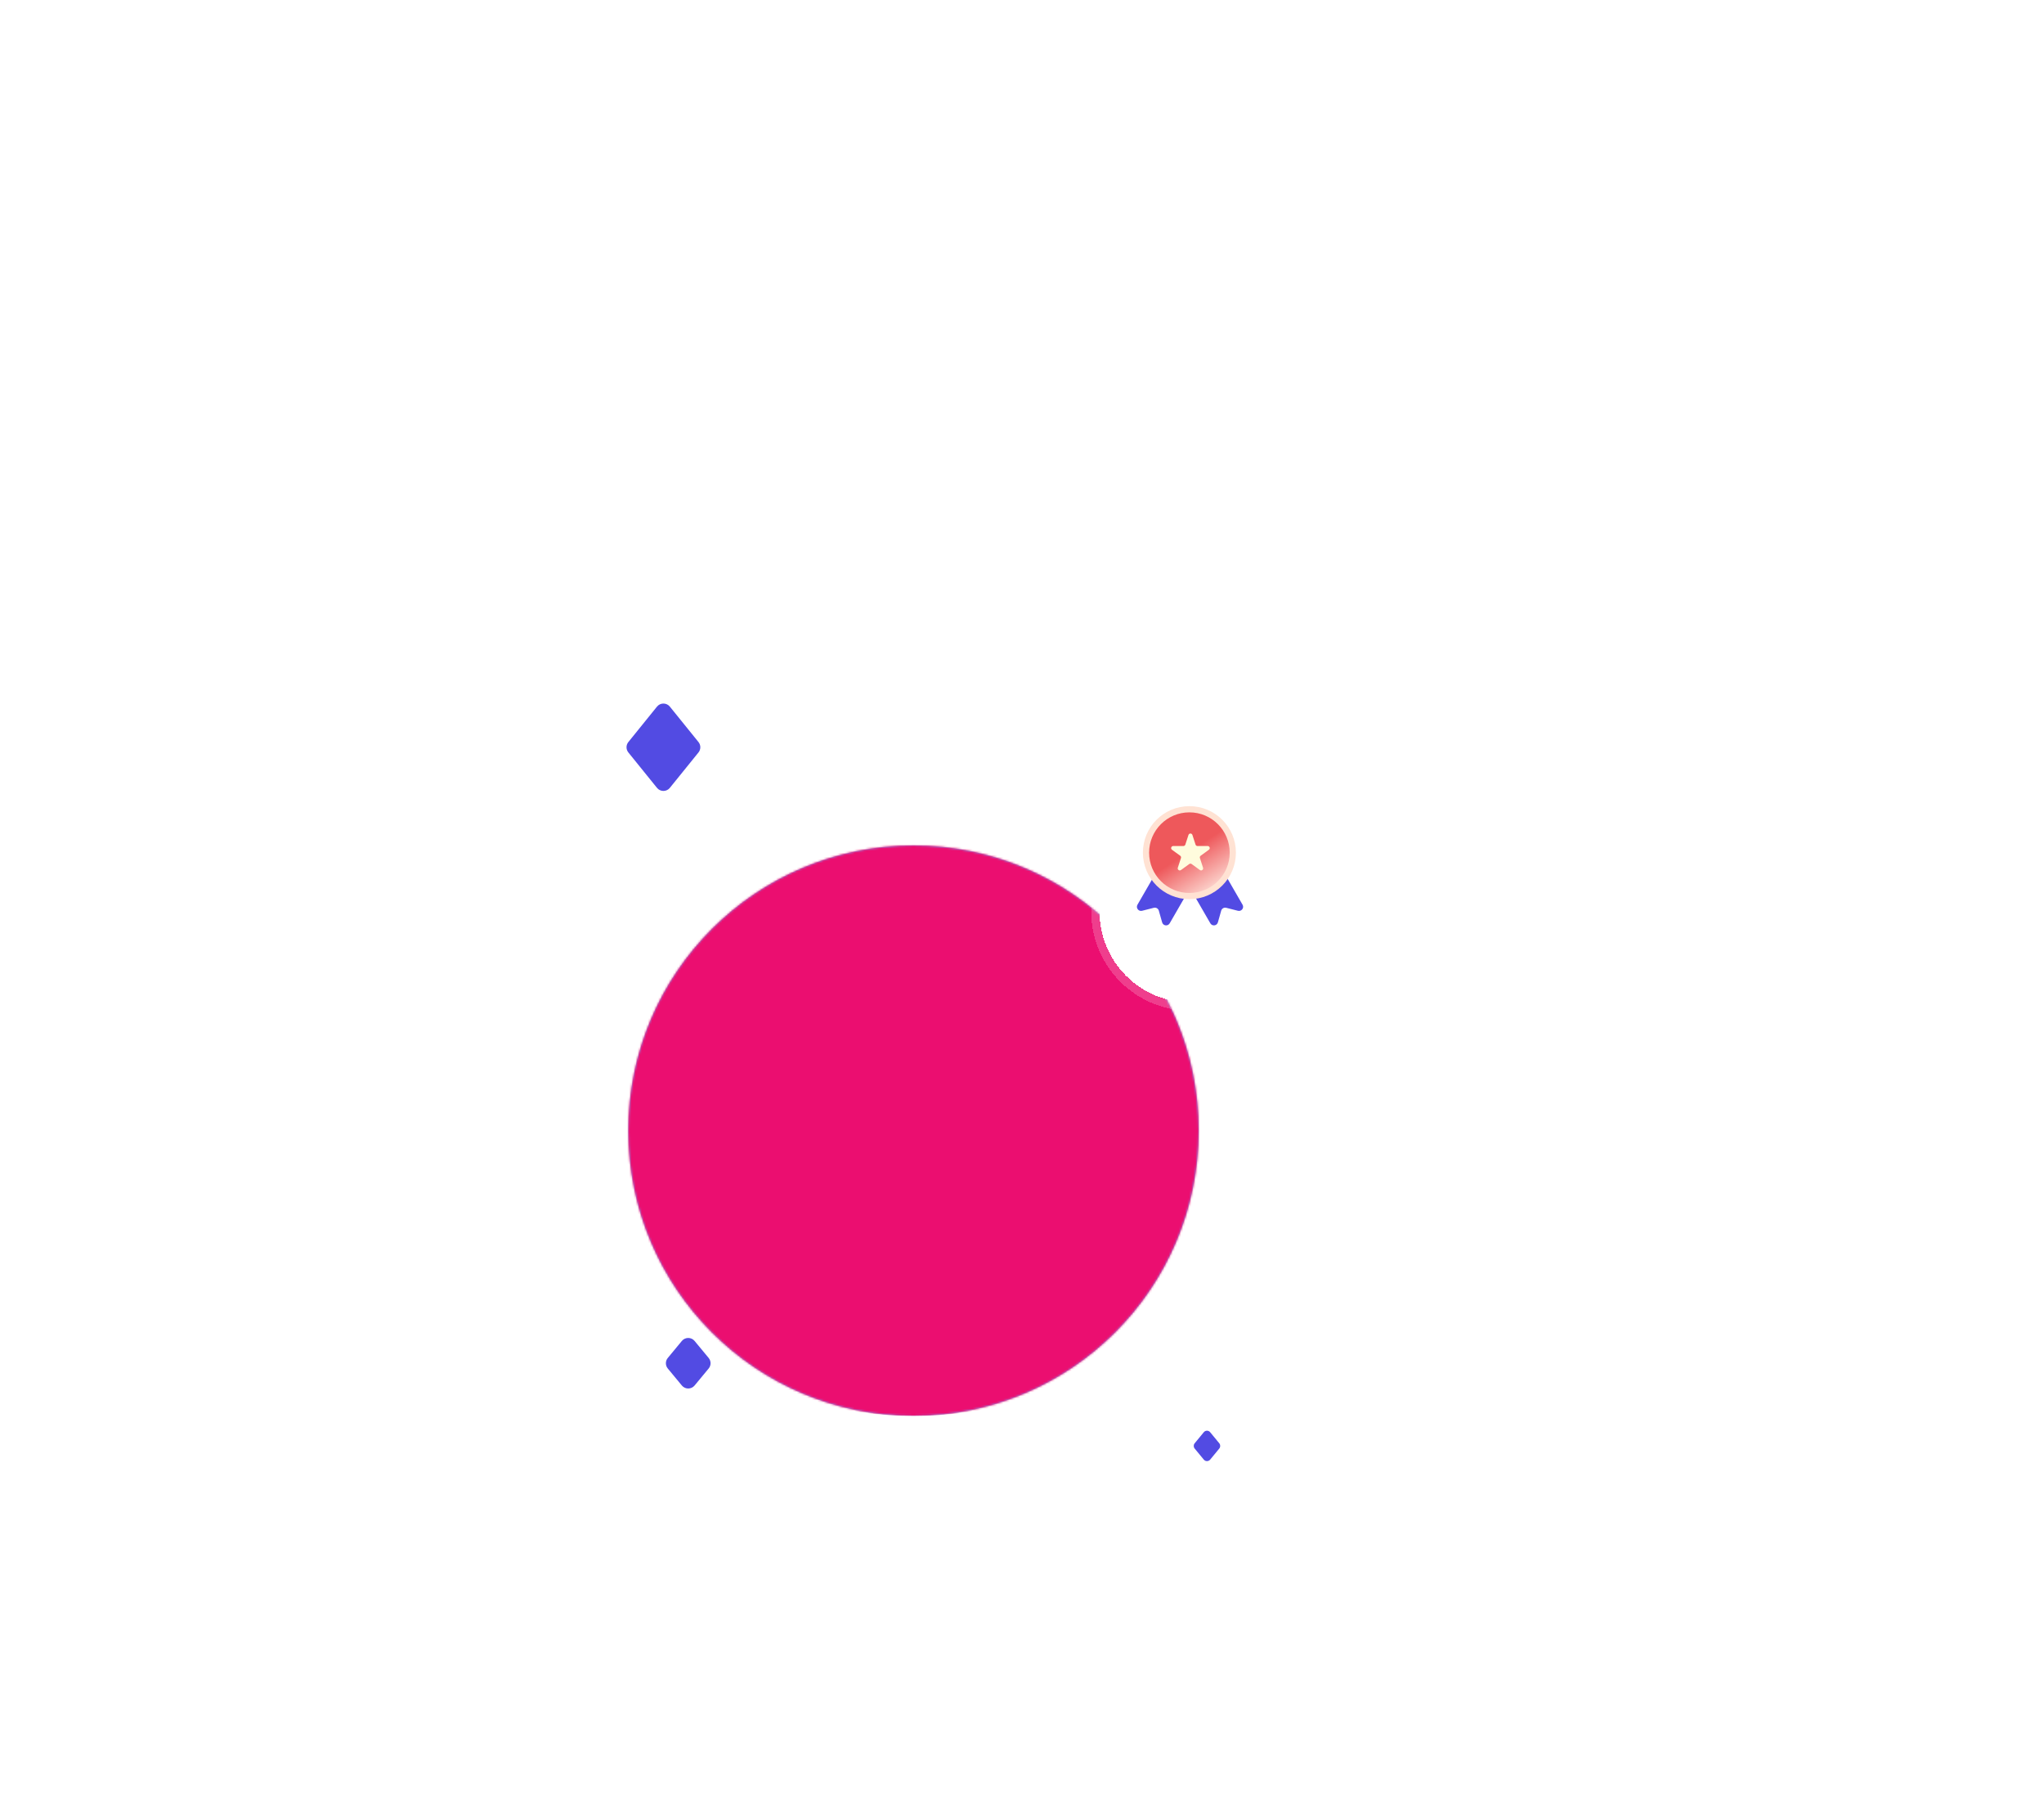 <svg width="989" height="879" viewBox="0 0 989 879" fill="none" xmlns="http://www.w3.org/2000/svg">
<g filter="url(#filter0_f_176_2622)">
<circle cx="442.182" cy="547.182" r="146.5" transform="rotate(45 442.182 547.182)" fill="#76B0FF"/>
</g>
<g filter="url(#filter1_d_176_2622)">
<circle cx="442" cy="499" r="144" stroke="white" stroke-width="12"/>
<mask id="mask0_176_2622" style="mask-type:alpha" maskUnits="userSpaceOnUse" x="304" y="361" width="276" height="276">
<circle cx="442" cy="499" r="138" fill="#D9D9D9"/>
</mask>
<g mask="url(#mask0_176_2622)">
<rect x="294" y="340" width="297" height="319" fill="#EB0E70"/>
</g>
</g>
<circle cx="442" cy="499" r="187" stroke="white" stroke-width="2"/>
<circle cx="442" cy="499" r="237" stroke="white" stroke-width="2"/>
<g filter="url(#filter2_d_176_2622)">
<circle cx="576" cy="419" r="44" fill="white" shape-rendering="crispEdges"/>
<circle cx="576" cy="419" r="46" stroke="white" stroke-opacity="0.2" stroke-width="4" shape-rendering="crispEdges"/>
</g>
<path d="M559 422.732C559.552 421.775 560.775 421.448 561.732 422L573.856 429C574.813 429.552 575.141 430.775 574.588 431.732L565.959 446.679C565.074 448.211 562.782 447.924 562.302 446.221L560.708 440.566C560.413 439.522 559.341 438.903 558.29 439.17L552.595 440.617C550.88 441.053 549.486 439.211 550.371 437.679L559 422.732Z" fill="#524BE3"/>
<path d="M592.588 422.732C592.036 421.775 590.812 421.448 589.856 422L577.731 429C576.775 429.552 576.447 430.775 576.999 431.732L585.629 446.679C586.514 448.211 588.806 447.924 589.286 446.221L590.88 440.566C591.175 439.522 592.247 438.903 593.298 439.17L598.993 440.617C600.708 441.053 602.102 439.211 601.217 437.679L592.588 422.732Z" fill="#524BE3"/>
<circle cx="575.5" cy="412.5" r="21" fill="url(#paint0_linear_176_2622)" stroke="#FFE2D3" stroke-width="3"/>
<path d="M575.049 403.927C575.348 403.006 576.652 403.006 576.951 403.927L578.47 408.601C578.604 409.013 578.987 409.292 579.421 409.292H584.335C585.304 409.292 585.706 410.531 584.923 411.101L580.947 413.989C580.597 414.244 580.45 414.695 580.584 415.107L582.102 419.781C582.402 420.702 581.347 421.469 580.564 420.899L576.588 418.011C576.237 417.756 575.763 417.756 575.412 418.011L571.436 420.899C570.653 421.469 569.598 420.702 569.898 419.781L571.416 415.107C571.55 414.695 571.403 414.244 571.053 413.989L567.077 411.101C566.294 410.531 566.696 409.292 567.665 409.292H572.579C573.013 409.292 573.396 409.013 573.53 408.601L575.049 403.927Z" fill="#FFFCDD"/>
<g filter="url(#filter3_d_176_2622)">
<path d="M317.889 333.847C319.49 331.867 322.51 331.867 324.111 333.847L337.967 350.985C339.153 352.452 339.153 354.548 337.967 356.015L324.111 373.153C322.51 375.133 319.49 375.133 317.889 373.153L304.033 356.015C302.847 354.548 302.847 352.452 304.033 350.985L317.889 333.847Z" fill="#524BE3"/>
</g>
<g filter="url(#filter4_d_176_2622)">
<path d="M329.918 640.724C331.518 638.791 334.482 638.791 336.082 640.724L342.889 648.95C344.114 650.429 344.114 652.571 342.889 654.05L336.082 662.276C334.482 664.209 331.518 664.209 329.918 662.276L323.111 654.05C321.886 652.571 321.886 650.429 323.111 648.95L329.918 640.724Z" fill="#524BE3"/>
</g>
<g filter="url(#filter5_d_176_2622)">
<path d="M582.456 684.875C583.256 683.903 584.744 683.903 585.544 684.875L589.953 690.229C590.561 690.967 590.561 692.033 589.953 692.771L585.544 698.125C584.744 699.097 583.256 699.097 582.456 698.125L578.047 692.771C577.439 692.033 577.439 690.967 578.047 690.229L582.456 684.875Z" fill="#524BE3"/>
</g>
<defs>
<filter id="filter0_f_176_2622" x="-104.318" y="0.682" width="1093" height="1093" filterUnits="userSpaceOnUse" color-interpolation-filters="sRGB">
<feFlood flood-opacity="0" result="BackgroundImageFix"/>
<feBlend mode="normal" in="SourceGraphic" in2="BackgroundImageFix" result="shape"/>
<feGaussianBlur stdDeviation="200" result="effect1_foregroundBlur_176_2622"/>
</filter>
<filter id="filter1_d_176_2622" x="212" y="317" width="460" height="460" filterUnits="userSpaceOnUse" color-interpolation-filters="sRGB">
<feFlood flood-opacity="0" result="BackgroundImageFix"/>
<feColorMatrix in="SourceAlpha" type="matrix" values="0 0 0 0 0 0 0 0 0 0 0 0 0 0 0 0 0 0 127 0" result="hardAlpha"/>
<feOffset dy="48"/>
<feGaussianBlur stdDeviation="40"/>
<feComposite in2="hardAlpha" operator="out"/>
<feColorMatrix type="matrix" values="0 0 0 0 0 0 0 0 0 0 0 0 0 0 0 0 0 0 0.09 0"/>
<feBlend mode="normal" in2="BackgroundImageFix" result="effect1_dropShadow_176_2622"/>
<feBlend mode="normal" in="SourceGraphic" in2="effect1_dropShadow_176_2622" result="shape"/>
</filter>
<filter id="filter2_d_176_2622" x="504" y="369" width="144" height="144" filterUnits="userSpaceOnUse" color-interpolation-filters="sRGB">
<feFlood flood-opacity="0" result="BackgroundImageFix"/>
<feColorMatrix in="SourceAlpha" type="matrix" values="0 0 0 0 0 0 0 0 0 0 0 0 0 0 0 0 0 0 127 0" result="hardAlpha"/>
<feOffset dy="22"/>
<feGaussianBlur stdDeviation="12"/>
<feComposite in2="hardAlpha" operator="out"/>
<feColorMatrix type="matrix" values="0 0 0 0 0 0 0 0 0 0 0 0 0 0 0 0 0 0 0.25 0"/>
<feBlend mode="normal" in2="BackgroundImageFix" result="effect1_dropShadow_176_2622"/>
<feBlend mode="normal" in="SourceGraphic" in2="effect1_dropShadow_176_2622" result="shape"/>
</filter>
<filter id="filter3_d_176_2622" x="287.144" y="324.362" width="67.712" height="74.276" filterUnits="userSpaceOnUse" color-interpolation-filters="sRGB">
<feFlood flood-opacity="0" result="BackgroundImageFix"/>
<feColorMatrix in="SourceAlpha" type="matrix" values="0 0 0 0 0 0 0 0 0 0 0 0 0 0 0 0 0 0 127 0" result="hardAlpha"/>
<feOffset dy="8"/>
<feGaussianBlur stdDeviation="8"/>
<feComposite in2="hardAlpha" operator="out"/>
<feColorMatrix type="matrix" values="0 0 0 0 1 0 0 0 0 0.576 0 0 0 0 0.341 0 0 0 0.49 0"/>
<feBlend mode="normal" in2="BackgroundImageFix" result="effect1_dropShadow_176_2622"/>
<feBlend mode="normal" in="SourceGraphic" in2="effect1_dropShadow_176_2622" result="shape"/>
</filter>
<filter id="filter4_d_176_2622" x="306.192" y="631.274" width="53.616" height="56.452" filterUnits="userSpaceOnUse" color-interpolation-filters="sRGB">
<feFlood flood-opacity="0" result="BackgroundImageFix"/>
<feColorMatrix in="SourceAlpha" type="matrix" values="0 0 0 0 0 0 0 0 0 0 0 0 0 0 0 0 0 0 127 0" result="hardAlpha"/>
<feOffset dy="8"/>
<feGaussianBlur stdDeviation="8"/>
<feComposite in2="hardAlpha" operator="out"/>
<feColorMatrix type="matrix" values="0 0 0 0 1 0 0 0 0 0.576 0 0 0 0 0.341 0 0 0 0.49 0"/>
<feBlend mode="normal" in2="BackgroundImageFix" result="effect1_dropShadow_176_2622"/>
<feBlend mode="normal" in="SourceGraphic" in2="effect1_dropShadow_176_2622" result="shape"/>
</filter>
<filter id="filter5_d_176_2622" x="561.591" y="676.146" width="44.818" height="46.708" filterUnits="userSpaceOnUse" color-interpolation-filters="sRGB">
<feFlood flood-opacity="0" result="BackgroundImageFix"/>
<feColorMatrix in="SourceAlpha" type="matrix" values="0 0 0 0 0 0 0 0 0 0 0 0 0 0 0 0 0 0 127 0" result="hardAlpha"/>
<feOffset dy="8"/>
<feGaussianBlur stdDeviation="8"/>
<feComposite in2="hardAlpha" operator="out"/>
<feColorMatrix type="matrix" values="0 0 0 0 1 0 0 0 0 0.576 0 0 0 0 0.341 0 0 0 0.49 0"/>
<feBlend mode="normal" in2="BackgroundImageFix" result="effect1_dropShadow_176_2622"/>
<feBlend mode="normal" in="SourceGraphic" in2="effect1_dropShadow_176_2622" result="shape"/>
</filter>
<linearGradient id="paint0_linear_176_2622" x1="561.2" y1="393" x2="589.367" y2="436.333" gradientUnits="userSpaceOnUse">
<stop offset="0.455" stop-color="#EE585B"/>
<stop offset="0.963" stop-color="#FFF0E7"/>
</linearGradient>
</defs>
</svg>
